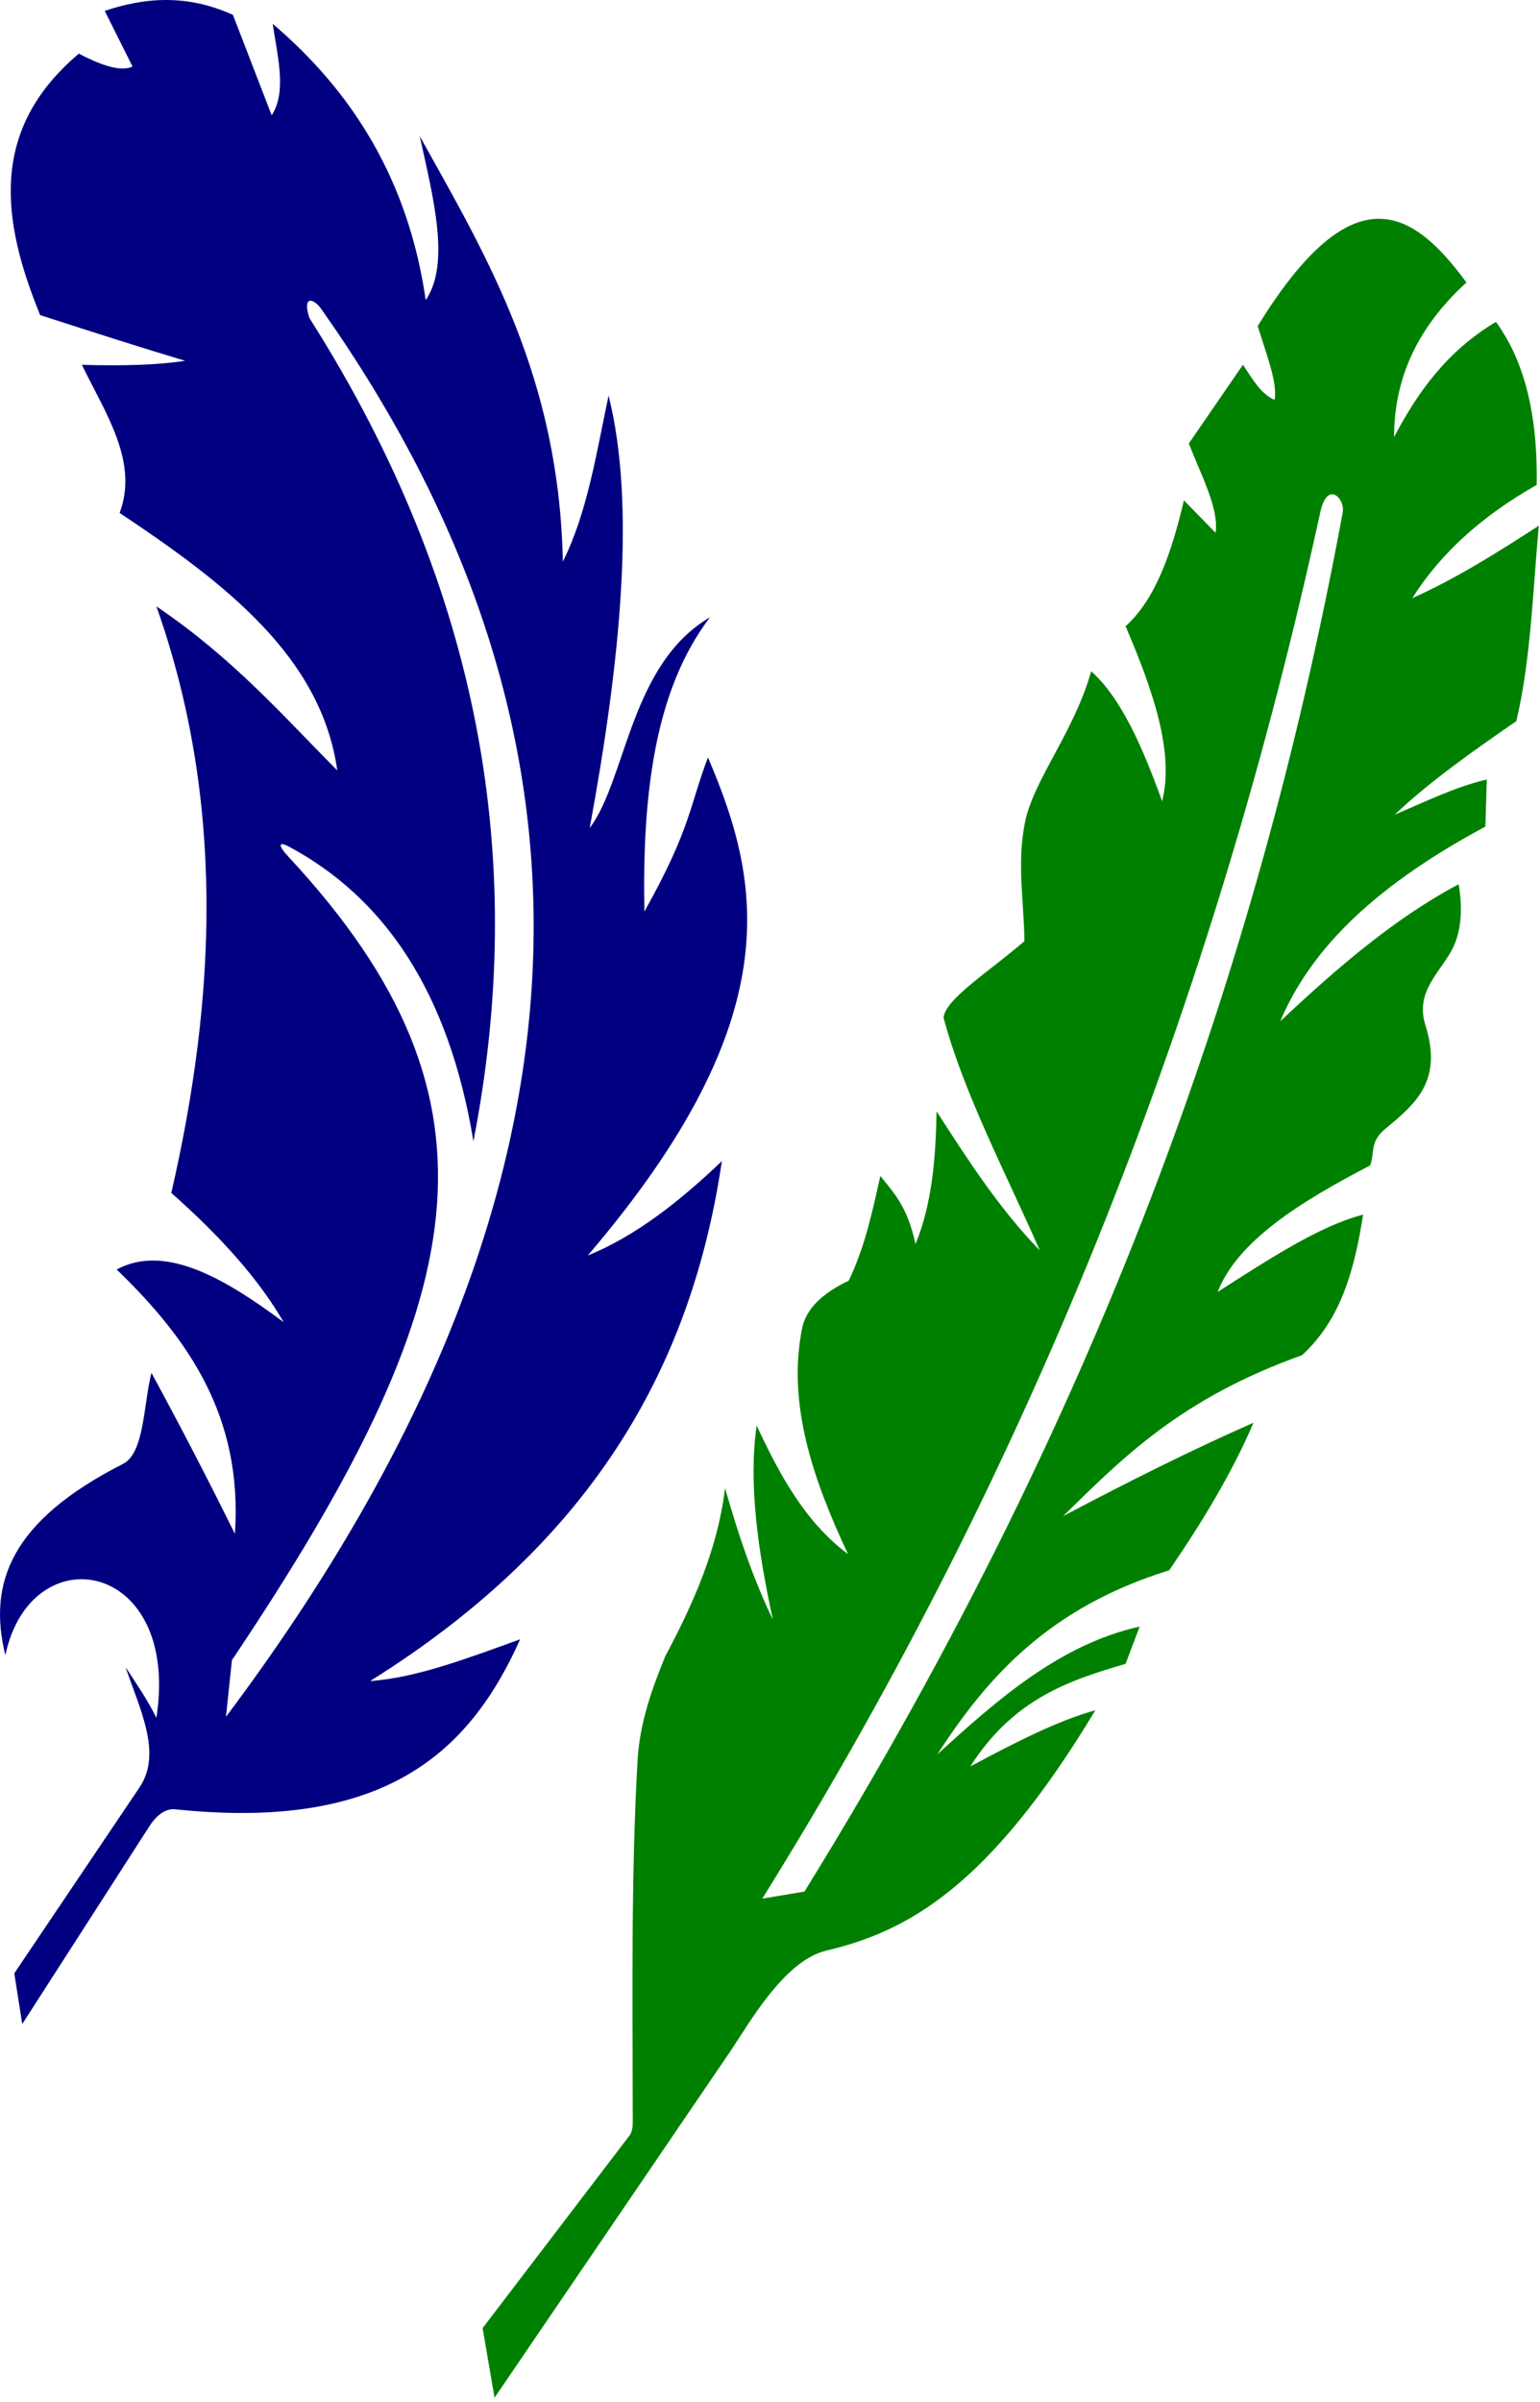 <?xml version="1.0" encoding="UTF-8" standalone="no"?>
<!-- Created with Inkscape (http://www.inkscape.org/) -->

<svg
   xmlns:dc="http://purl.org/dc/elements/1.1/"
   xmlns:cc="http://creativecommons.org/ns#"
   xmlns:rdf="http://www.w3.org/1999/02/22-rdf-syntax-ns#"
   xmlns:svg="http://www.w3.org/2000/svg"
   xmlns="http://www.w3.org/2000/svg"
   xmlns:sodipodi="http://sodipodi.sourceforge.net/DTD/sodipodi-0.dtd"
   xmlns:inkscape="http://www.inkscape.org/namespaces/inkscape"
   width="135.003mm"
   height="210.494mm"
   viewBox="0 0 478.358 745.845"
   id="svg2"
   version="1.1"
   inkscape:version="0.92.4 (5da689c313, 2019-01-14)"
   sodipodi:docname="tupi.svg">
  <defs
     id="defs4" />
  <sodipodi:namedview
     id="base"
     pagecolor="#ffffff"
     bordercolor="#666666"
     borderopacity="1.0"
     inkscape:pageopacity="0.0"
     inkscape:pageshadow="2"
     inkscape:zoom="0.7"
     inkscape:cx="226.26903"
     inkscape:cy="535.59157"
     inkscape:document-units="px"
     inkscape:current-layer="layer1"
     showgrid="false"
     inkscape:window-width="1366"
     inkscape:window-height="736"
     inkscape:window-x="0"
     inkscape:window-y="0"
     inkscape:window-maximized="1"
     fit-margin-top="0"
     fit-margin-left="0"
     fit-margin-right="0"
     fit-margin-bottom="0" />
  <g
     inkscape:label="Calque 1"
     inkscape:groupmode="layer"
     id="layer1"
     transform="translate(-7.352,-3.803)">
    <path
       style="fill:#008000;fill-opacity:1;fill-rule:evenodd;stroke:none;stroke-width:0.2;stroke-linecap:butt;stroke-linejoin:miter;stroke-miterlimit:4;stroke-dasharray:none;stroke-opacity:1"
       d="m 435.291,71.743 c -10.431,0.21 -22.478,9.271 -37.268,33.311 2.518,8.293 6.259,17.619 5.24,22.919 -4.289,-1.811 -6.926,-6.6 -9.825,-10.912 l -16.808,24.445 c 3.721,9.665 9.431,20.211 8.299,27.72 l -9.825,-10.041 c -3.767,15.864 -8.586,30.42 -18.118,39.078 8.57,20.01 15.158,39.229 11.351,54.346 -6.087,-16.901 -12.788,-32.133 -22.048,-40.381 -5.193,18.658 -17.833,33.687 -20.515,46.715 -2.651,12.878 -0.318,24.821 -0.223,37.106 -10.747,9.313 -24.741,18.06 -25.1,23.797 6.169,23.19 19.229,47.998 29.901,72.247 -12.386,-12.716 -22.258,-27.939 -32.082,-43.217 -0.257,14.545 -1.394,28.725 -6.55,41.252 -2.45,-11.612 -6.78,-16.008 -10.912,-21.17 -2.451,10.759 -4.57,21.482 -9.825,32.521 -8.295,3.929 -13.094,8.728 -14.404,14.404 -4.826,23.502 3.15,47.004 14.187,70.505 -13.321,-9.967 -21.242,-24.616 -28.382,-39.942 -2.589,18.036 0.387,38.743 5.024,60.248 -6.098,-12.62 -10.774,-26.461 -14.842,-40.82 -2.207,18.54 -9.676,35.561 -18.556,52.171 -3.912,9.657 -7.938,20.29 -8.623,32.413 -2.047,36.235 -1.528,72.989 -1.492,110.393 0.003,2.702 0.147,4.557 -1.121,6.219 l -45.513,59.647 3.707,21.609 73.125,-107.395 c 5.845,-8.584 16.711,-28.291 29.908,-31.427 24.84,-5.902 50.234,-19.21 83.599,-74.651 -12.146,3.397 -25.459,10.301 -38.855,17.463 13.463,-21.09 30.789,-26.739 48.241,-31.873 l 4.369,-11.567 c -24.471,5.47 -43.822,22.263 -62.868,39.726 15.433,-23.916 34.701,-45.661 72.031,-57.189 10.1,-14.728 19.526,-30.216 26.194,-45.837 -19.396,8.552 -39.177,18.446 -59.154,29.03 18.586,-18.223 36.653,-36.583 74.219,-49.99 12.396,-11.341 16.364,-27.136 18.989,-43.65 -13.328,3.38 -29.31,13.838 -45.182,24.006 6.119,-15.734 25.405,-27.873 47.364,-39.287 1.482,-3.784 -0.249,-7.282 4.693,-11.351 9.782,-8.054 17.862,-15.079 12.445,-32.305 -3.186,-10.13 4.421,-16.175 8.184,-23.142 3.315,-6.136 3.306,-13.675 2.181,-20.515 -20.075,10.647 -37.955,26.161 -55.44,42.562 8.577,-20.155 26.15,-40.309 63.732,-60.464 l 0.439,-14.626 c -10.153,2.413 -19.22,6.977 -28.598,10.919 10.588,-10.041 24.029,-19.569 37.768,-29.037 4.535,-19.124 5.115,-40.222 6.982,-60.68 -12.701,8.187 -25.446,16.296 -39.287,22.487 8.764,-13.919 21.719,-25.595 38.632,-35.148 0.397,-23.037 -4.334,-39.235 -12.661,-50.639 -15.357,9.186 -24.38,21.989 -31.65,35.796 0.06,-16.937 6.154,-33.116 22.487,-48.019 -8.317,-11.347 -17.134,-19.989 -27.565,-19.779 z m -13.83,85.564 c 1.847,0.291 3.411,3.215 2.971,5.591 -24.745,133.603 -71.685,273.771 -167.197,428.264 l -13.1,2.188 c 85.317,-136.896 140.78,-280.916 173.315,-430.452 0.969,-4.452 2.574,-5.818 4.011,-5.591 z"
       id="path4147"
       inkscape:connector-curvature="0"
       sodipodi:nodetypes="scccccccccscccccccccccccsscccssccccccccccccsssccccccccccccscsccsc" />
    <path
       style="fill:#000080;fill-opacity:1;fill-rule:evenodd;stroke:none;stroke-width:0.2;stroke-linecap:butt;stroke-linejoin:miter;stroke-miterlimit:4;stroke-dasharray:none;stroke-opacity:1"
       d="M 59.174,3.803 C 52.563,3.769 46.161,5.071 39.881,7.187 l 8.643,17.287 c -3.123,1.501 -8.61,0.243 -16.672,-4.018 C 3.844,44.09 7.836,72.296 19.819,101.644 c 16.798,5.443 32.37,10.398 45.068,14.201 -8.238,1.233 -18.925,1.649 -32.102,1.236 7.344,15.13 17.69,30.08 11.729,45.993 32.5,21.668 62.63,44.52 67.601,79.952 -17.155,-17.255 -32.394,-34.847 -56.183,-50.936 21.162,59.798 18.775,120.695 4.632,182.134 15.383,13.575 27.319,26.968 34.885,40.131 C 76.568,400.295 58.395,390.053 43.588,397.993 65.538,419.218 82.843,443.385 80.323,480.106 71.891,463.015 63.236,446.365 54.393,430.096 c -2.475,9.778 -2.189,24.887 -8.799,28.247 -34.825,17.699 -42.104,36.971 -36.579,59.424 7.947,-37.623 54.494,-29.596 46.918,19.448 -2.89,-5.847 -6.292,-10.666 -9.569,-15.741 4.25,12.788 11.528,26.654 4.322,37.349 l -38.896,57.729 2.471,15.741 39.51,-61.429 c 2.546,-3.958 5.394,-5.523 8.029,-5.247 64.932,6.814 91.358,-17.572 107.118,-52.786 -16.02,5.77 -32.185,11.97 -46.614,12.965 71.419,-44.607 100.226,-100.431 109.279,-161.451 -13.191,12.575 -26.848,23.308 -41.678,29.327 62.946,-73.629 54.012,-115.831 37.356,-154.658 -5.708,14.853 -5.245,21.99 -19.758,47.85 -0.65,-35.87 3.028,-68.595 20.373,-91.378 -24.832,14.523 -25.923,50.21 -37.349,65.447 9.465,-51.396 14.45,-100.121 5.861,-134.285 -3.774,17.76 -6.532,36.127 -14.201,51.55 -1.171,-57.141 -23.293,-94.165 -44.453,-132.117 4.247,19.398 9.551,39.492 1.857,50.929 -5.325,-36.935 -22.475,-64.505 -47.539,-85.814 1.558,10.297 4.409,21.243 -0.31,28.402 L 79.702,8.416 C 72.602,5.199 65.784,3.837 59.174,3.803 Z M 103.519,97.221 c 0.9,-0.266 2.403,0.79 3.66,2.573 89.437,126.873 95.635,270.102 -29.638,437.11 l 1.85,-17.591 c 74.537,-111.156 88.594,-173.094 17.598,-249.432 -3.399,-3.655 -3.244,-5.004 0.31,-3.086 29.127,15.718 49.351,44.435 57.108,91.378 16.638,-85.2 3.184,-170.404 -50.936,-255.604 -1.153,-3.497 -0.853,-5.082 0.047,-5.348 z"
       id="path4152"
       inkscape:connector-curvature="0" />
  </g>
</svg>
